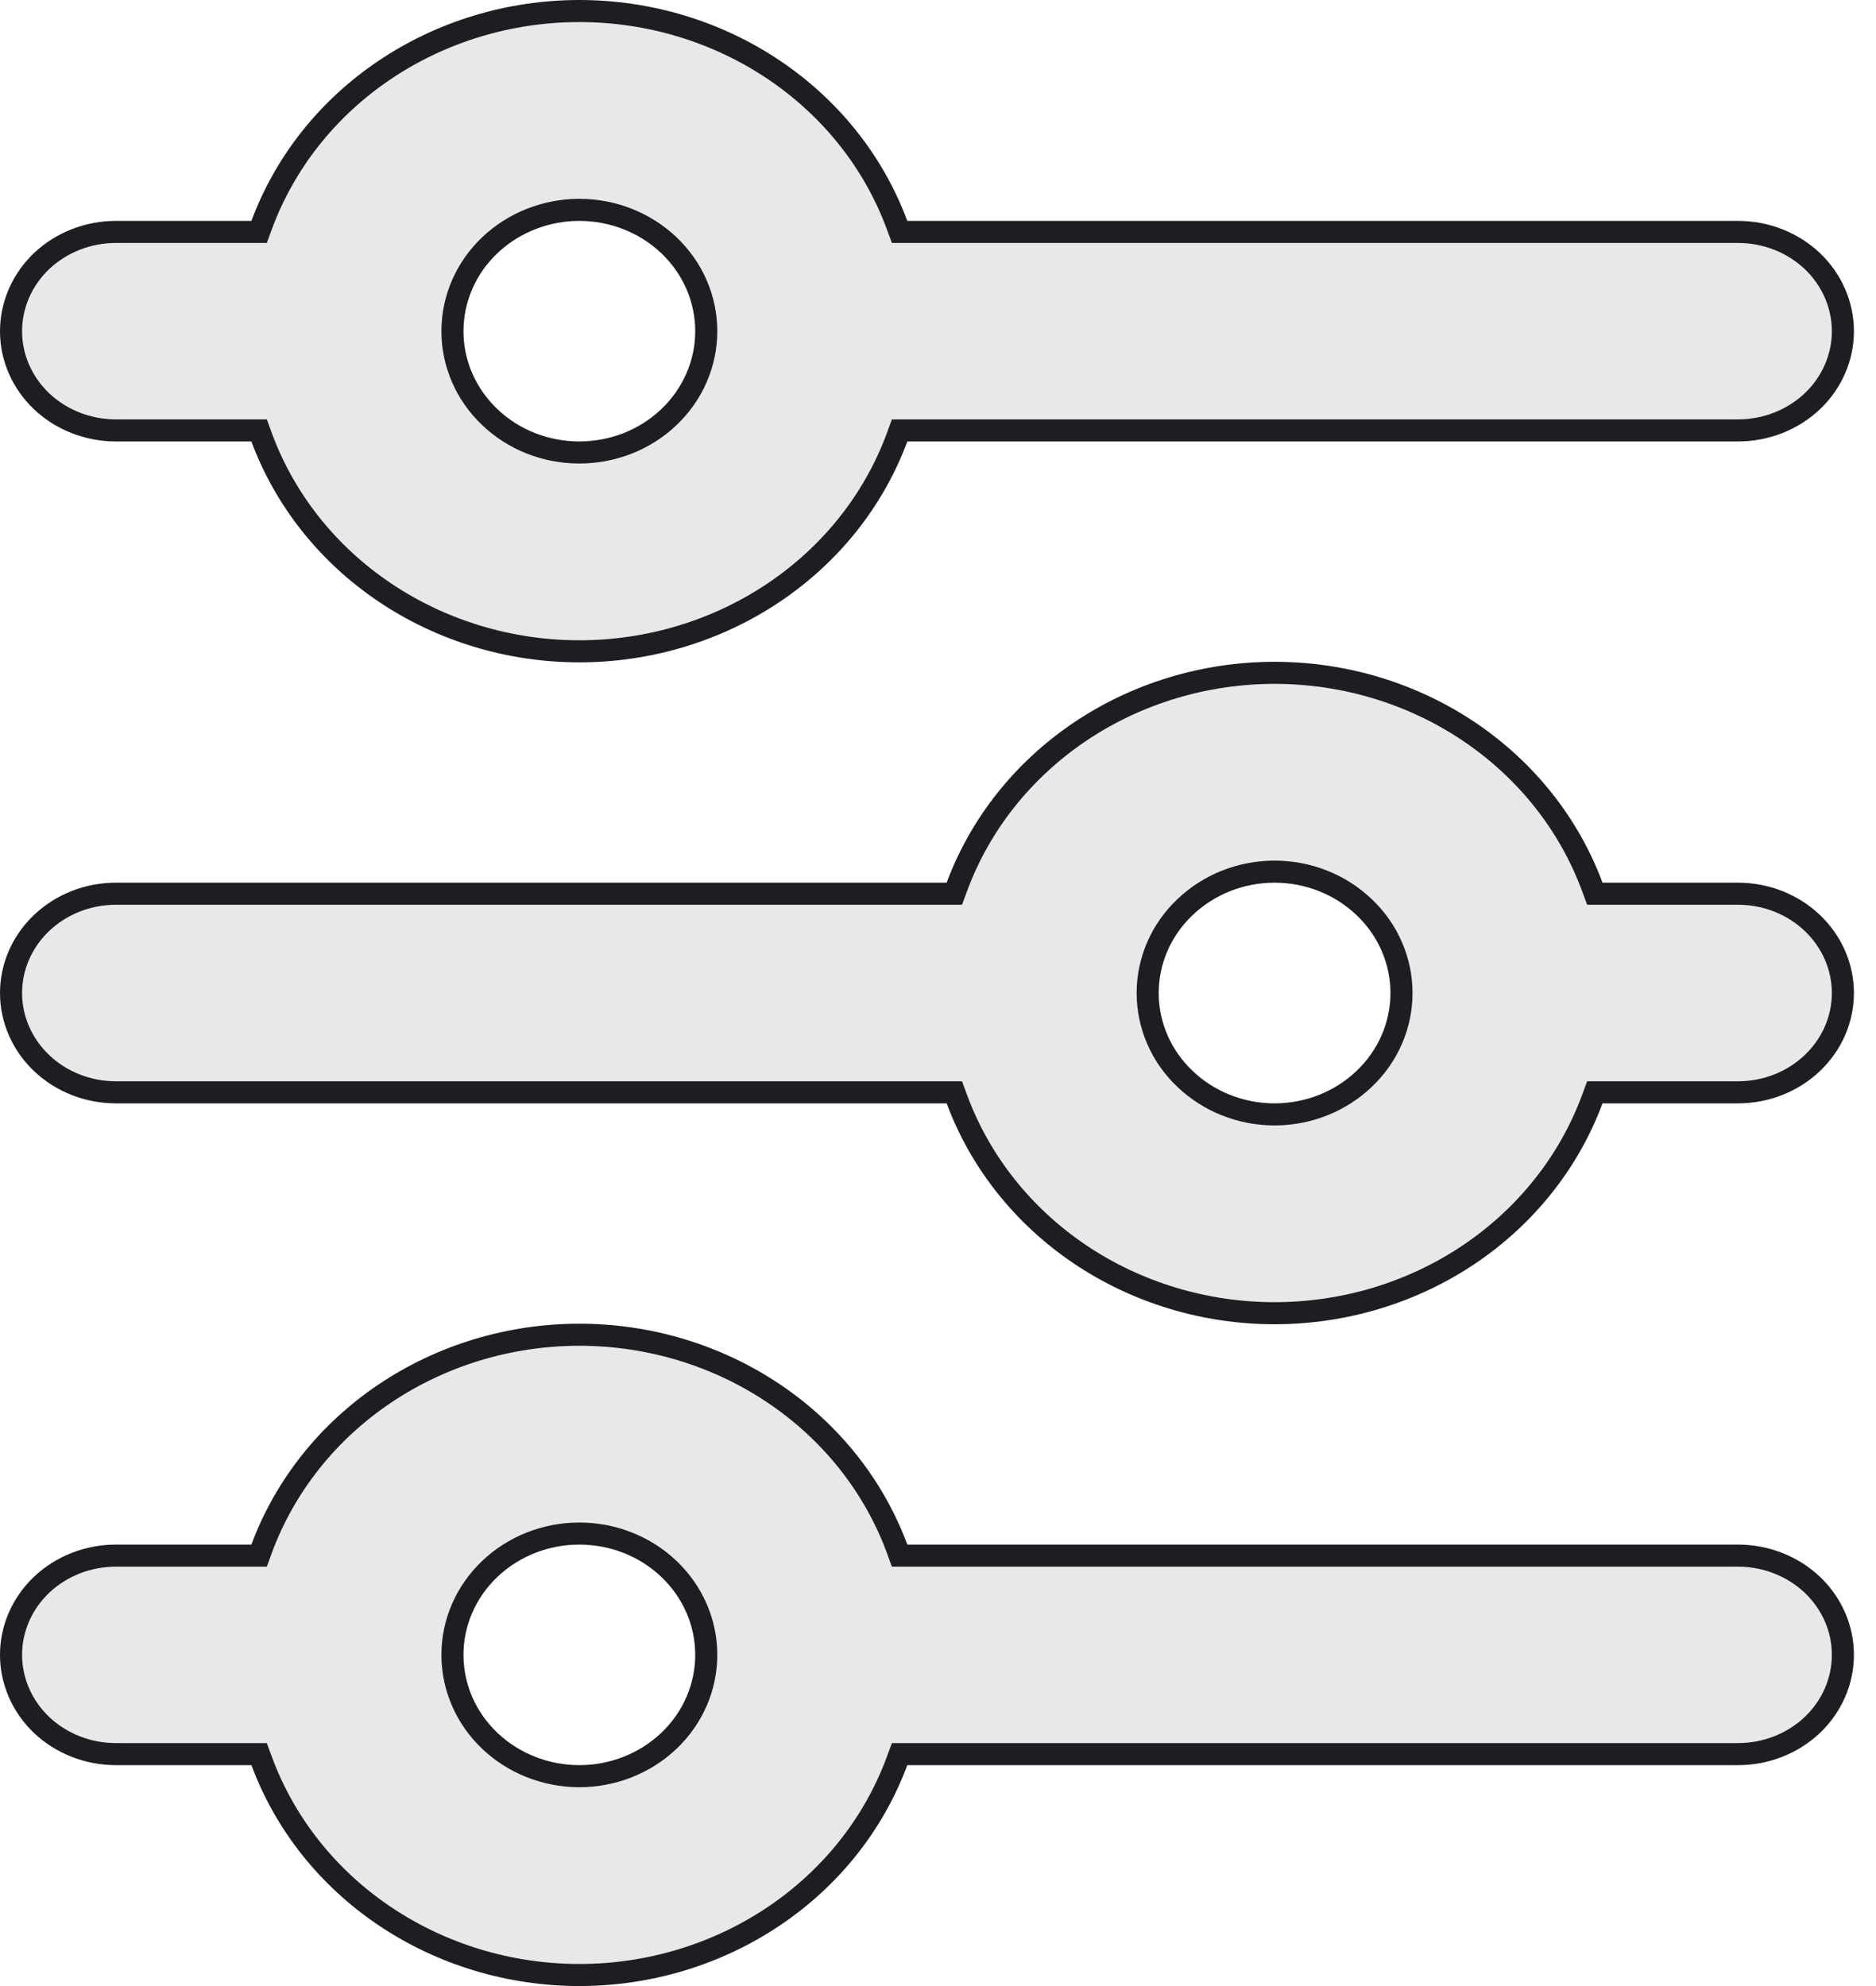 <svg width="17" height="18" viewBox="0 0 17 18" fill="none" xmlns="http://www.w3.org/2000/svg">
<path d="M2.279 2.102H2.348L2.372 2.037C2.582 1.471 2.97 0.981 3.486 0.634C4.001 0.287 4.618 0.1 5.25 0.1C5.882 0.1 6.499 0.287 7.014 0.634C7.53 0.981 7.918 1.471 8.128 2.037L8.152 2.102H8.222H15.75C16.003 2.102 16.246 2.198 16.424 2.367C16.601 2.536 16.7 2.765 16.7 3.002C16.7 3.239 16.601 3.467 16.424 3.636C16.246 3.805 16.003 3.901 15.75 3.901H8.222H8.152L8.128 3.967C7.918 4.532 7.53 5.022 7.014 5.369C6.499 5.716 5.882 5.903 5.25 5.903C4.618 5.903 4.001 5.716 3.486 5.369C2.97 5.022 2.582 4.532 2.372 3.967L2.348 3.901H2.279H1.05C0.797 3.901 0.554 3.805 0.376 3.636C0.199 3.467 0.1 3.239 0.1 3.002C0.1 2.765 0.199 2.536 0.376 2.367C0.554 2.198 0.797 2.102 1.05 2.102H2.279ZM8.579 8.1H8.648L8.672 8.035C8.882 7.47 9.27 6.98 9.786 6.632C10.301 6.285 10.918 6.098 11.55 6.098C12.182 6.098 12.799 6.285 13.314 6.632C13.83 6.98 14.218 7.47 14.428 8.035L14.452 8.1H14.521H15.75C16.003 8.1 16.246 8.196 16.424 8.366C16.601 8.535 16.7 8.763 16.7 9C16.7 9.237 16.601 9.465 16.424 9.634C16.246 9.804 16.003 9.9 15.75 9.9H14.521H14.452L14.428 9.965C14.218 10.53 13.83 11.02 13.314 11.368C12.799 11.715 12.182 11.902 11.55 11.902C10.918 11.902 10.301 11.715 9.786 11.368C9.27 11.02 8.882 10.53 8.672 9.965L8.648 9.9H8.579H1.05C0.797 9.9 0.554 9.804 0.376 9.634C0.199 9.465 0.1 9.237 0.1 9C0.1 8.763 0.199 8.535 0.376 8.366C0.554 8.196 0.797 8.1 1.05 8.1H8.579ZM2.279 14.099H2.348L2.372 14.033C2.582 13.468 2.97 12.978 3.486 12.631C4.001 12.284 4.618 12.097 5.25 12.097C5.882 12.097 6.499 12.284 7.014 12.631C7.53 12.978 7.918 13.468 8.128 14.033L8.152 14.099H8.222H15.75C16.003 14.099 16.246 14.195 16.424 14.364C16.601 14.533 16.7 14.761 16.7 14.998C16.7 15.235 16.601 15.464 16.424 15.633C16.246 15.802 16.003 15.898 15.75 15.898H8.222H8.152L8.128 15.963C7.918 16.529 7.53 17.019 7.014 17.366C6.499 17.713 5.882 17.9 5.25 17.9C4.618 17.9 4.001 17.713 3.486 17.366C2.97 17.019 2.582 16.529 2.372 15.963L2.348 15.898H2.279H1.05C0.797 15.898 0.554 15.802 0.376 15.633C0.199 15.464 0.1 15.235 0.1 14.998C0.1 14.761 0.199 14.533 0.376 14.364C0.554 14.195 0.797 14.099 1.05 14.099H2.279ZM5.25 1.902C4.947 1.902 4.655 2.017 4.439 2.222C4.222 2.428 4.1 2.708 4.1 3.002C4.1 3.295 4.222 3.575 4.439 3.781C4.655 3.987 4.947 4.101 5.25 4.101C5.553 4.101 5.845 3.987 6.061 3.781C6.278 3.575 6.4 3.295 6.4 3.002C6.4 2.708 6.278 2.428 6.061 2.222C5.845 2.017 5.553 1.902 5.25 1.902ZM11.55 7.9C11.246 7.9 10.955 8.015 10.739 8.221C10.522 8.426 10.4 8.707 10.4 9C10.4 9.293 10.522 9.574 10.739 9.779C10.955 9.985 11.246 10.1 11.55 10.1C11.854 10.1 12.145 9.985 12.361 9.779C12.578 9.574 12.7 9.293 12.7 9C12.7 8.707 12.578 8.426 12.361 8.221C12.145 8.015 11.854 7.9 11.55 7.9ZM5.25 13.899C4.947 13.899 4.655 14.013 4.439 14.219C4.222 14.425 4.1 14.705 4.1 14.998C4.1 15.292 4.222 15.572 4.439 15.778C4.655 15.983 4.947 16.098 5.25 16.098C5.553 16.098 5.845 15.983 6.061 15.778C6.278 15.572 6.4 15.292 6.4 14.998C6.4 14.705 6.278 14.425 6.061 14.219C5.845 14.013 5.553 13.899 5.25 13.899Z" fill="#E8E8E8" stroke="#1D1E21" stroke-width="0.2"/>
</svg>
